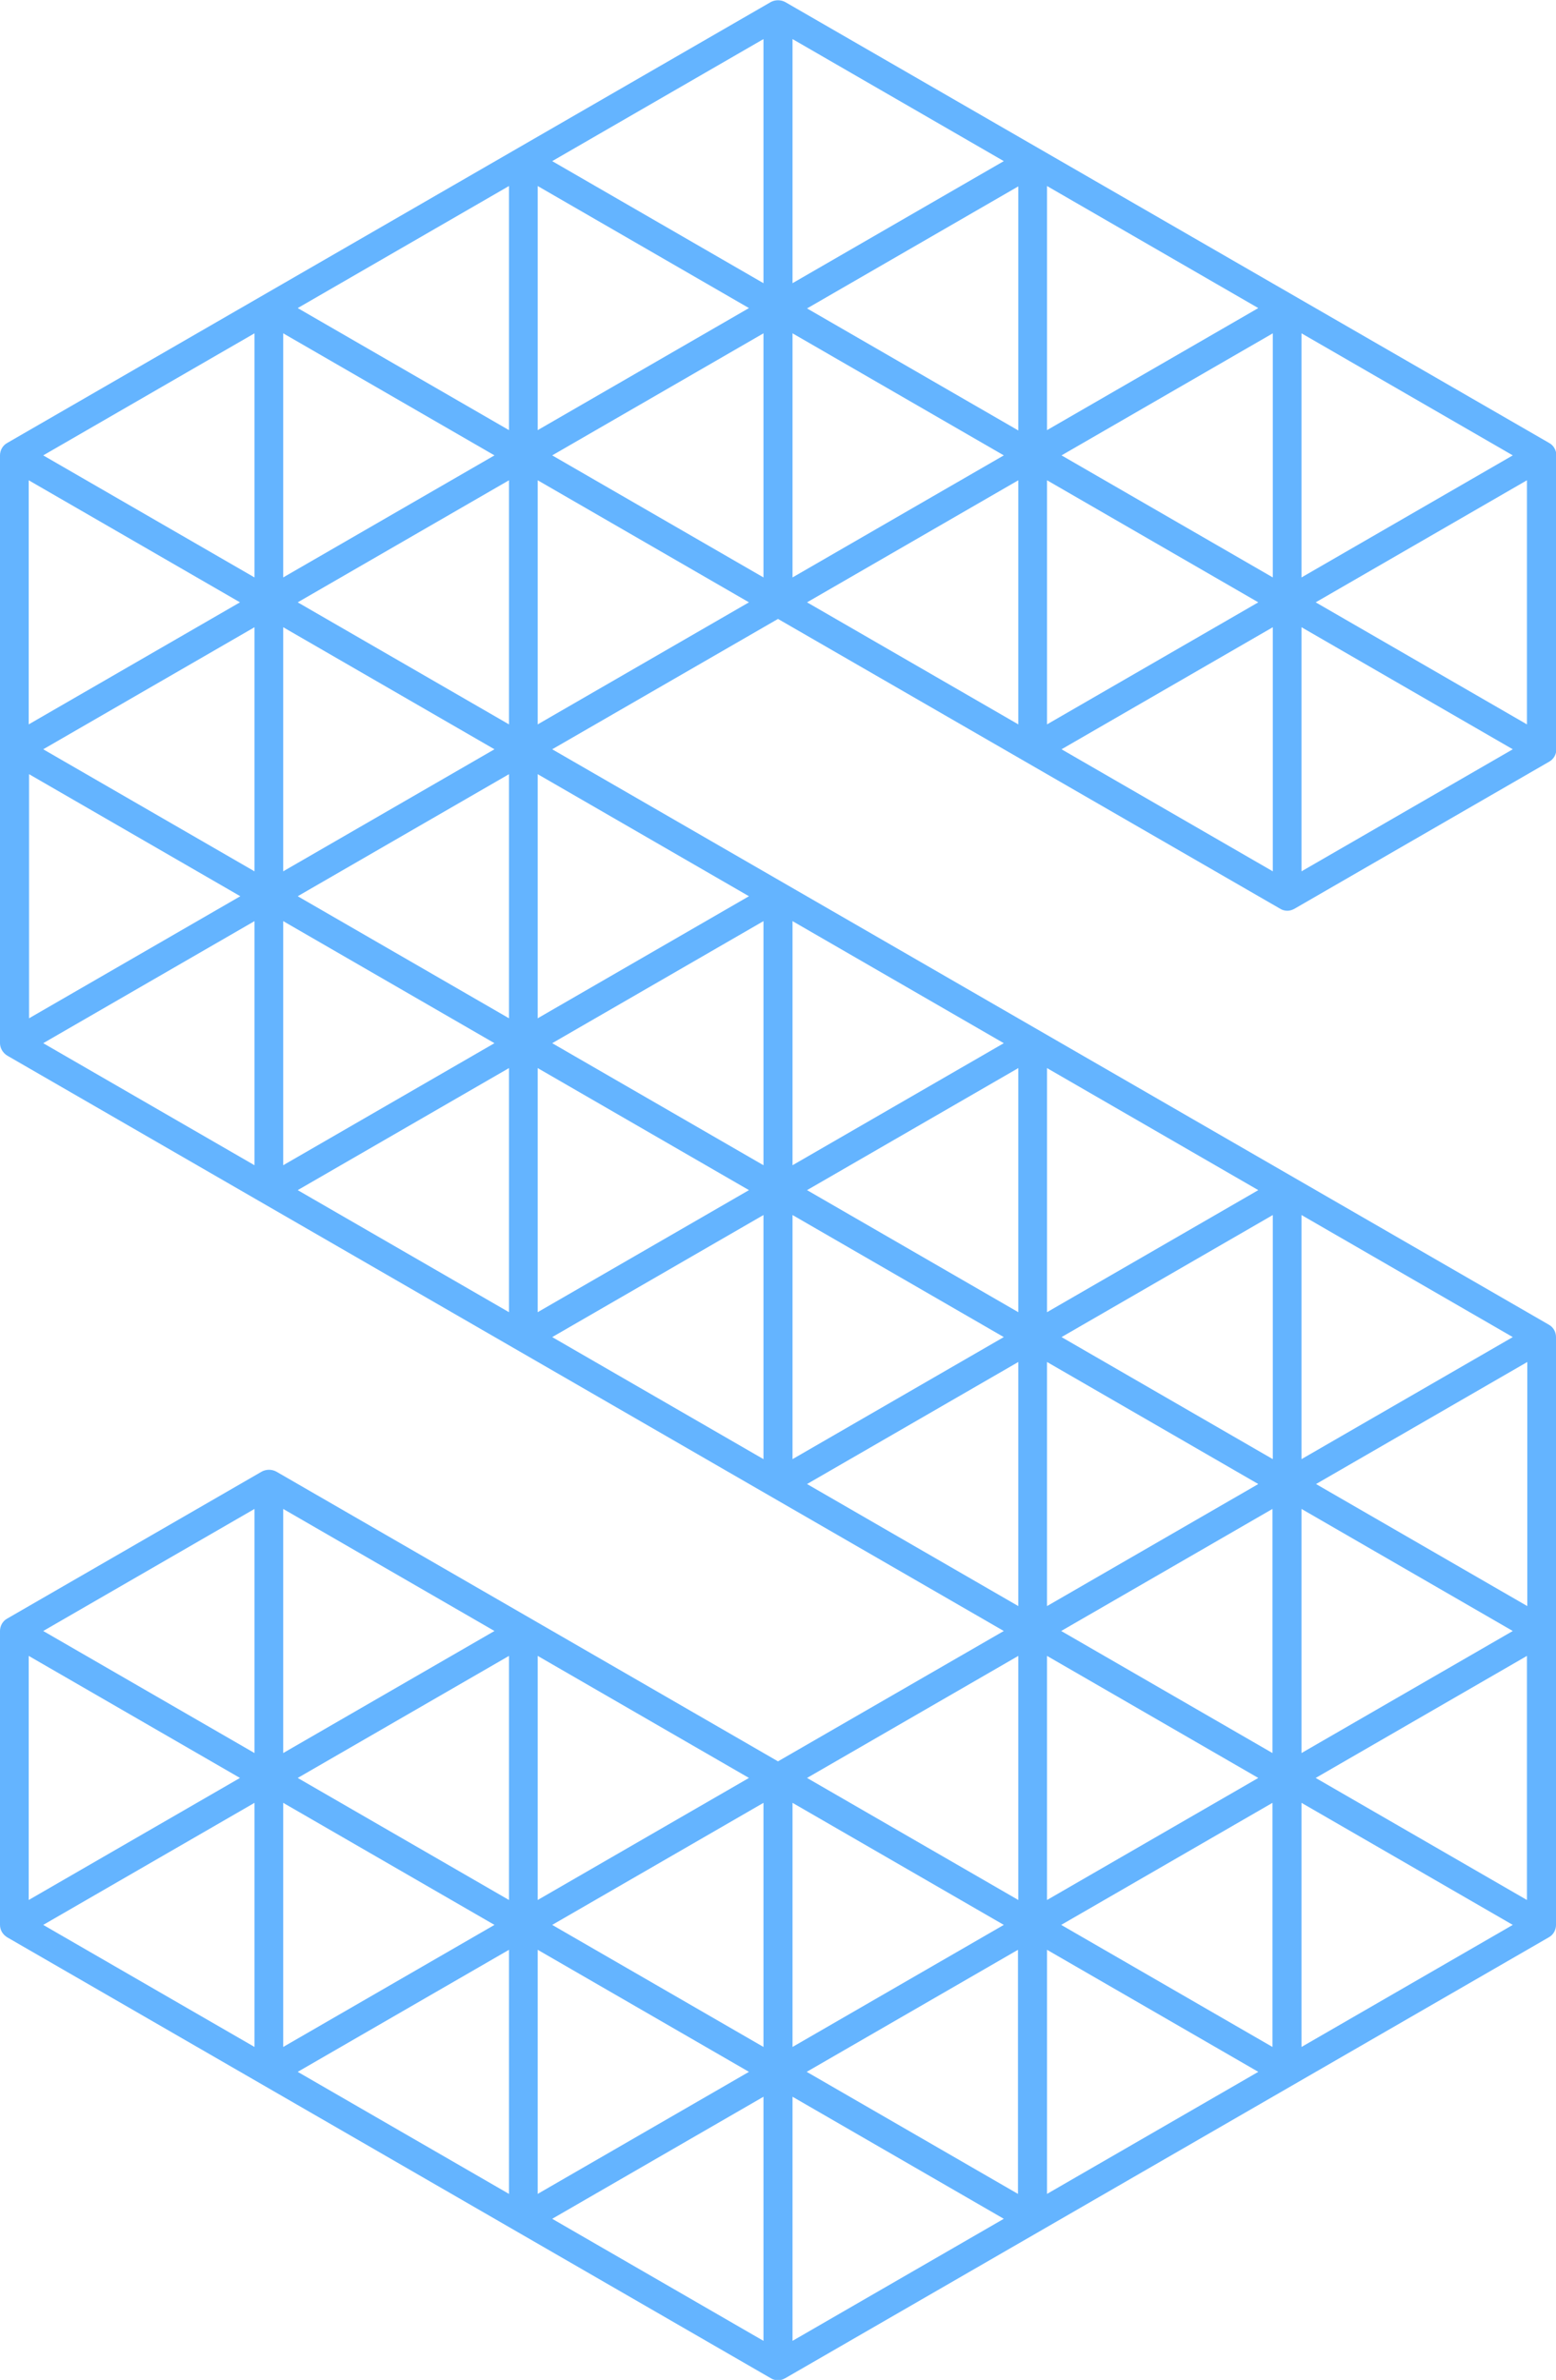 <svg xmlns="http://www.w3.org/2000/svg" viewBox="0 0 450 688.3"><path d="M370.2 262.8c.6.4 1.4.6 2.1.6s1.4-.2 2.1-.6l73.6-42.5c1.3-.7 2.1-2.1 2.1-3.6v-85c0-1.5-.8-2.9-2.1-3.6L227.1.6c-1.3-.7-2.9-.7-4.2 0L2.1 128.1c-1.3.7-2.1 2.1-2.1 3.6v170c0 1.4.8 2.8 2.1 3.6l288.2 166.4-65.3 37.7-71.5-41.3-73.6-42.5c-1.3-.7-2.9-.7-4.2 0L2.1 468.1c-1.3.7-2.1 2.1-2.1 3.6v85c0 1.5.8 2.8 2.1 3.6l220.8 127.5c.6.4 1.4.6 2.1.6s1.4-.2 2.1-.6l220.8-127.5c1.3-.7 2.1-2.1 2.1-3.6v-170c0-1.5-.8-2.9-2.1-3.6L159.7 216.7 225 179zM8.3 478.9l61.1 35.3-61.1 35.3zm372.2-304.7 61.1-35.3v70.6zm-90.2 382.5L229.2 592v-70.6zm-130.6 0 61.1-35.3V592zm-12.5-7.2-61.1-35.3 61.1-35.3zm159.7-77.8 61.1-35.3V507zm69.5 35.3v-70.6l61.1 35.3zm-12.5-77.8-61.1 35.3v-70.6zm0 85-61.1 35.3v-70.6zM220.8 337l-61.1-35.3 61.1-35.3zM69.5 259.2 8.4 294.5v-70.6zM8.3 209.5v-70.6l61.1 35.3zM220.8 96.4V167l-61.1-35.3zm8.4 0 61.1 35.3-61.1 35.3zm73.6 42.5 61.1 35.3-61.1 35.3zm65.3 28.1L307 131.7l61.1-35.3zm-73.6-42.5-61.1-35.3 61.1-35.3zm-139 0V53.8l61.1 35.3-61.1 35.3ZM81.9 167V96.4l61.1 35.3zm-8.3 85-61.1-35.3 61.1-35.3zm8.3-70.6 61.1 35.3L81.9 252zm65.3 113.1-61.1-35.3 61.1-35.3zm0-85-61.1-35.3 61.1-35.3zm-65.3 56.9 61.1 35.3L81.9 337zm65.3 42.5v70.6l-61.1-35.3zm8.3 0 61.1 35.3-61.1 35.3zm65.3 42.5V422l-61.1-35.3zm8.4 0 61.1 35.3-61.1 35.3zm65.3 42.5v70.6l-61.1-35.3zm0 155.6-61.1-35.3 61.1-35.3zm-139 0v-70.6l61.1 35.3zM81.9 507v-70.6l61.1 35.3zm-8.3 14.4V592l-61.1-35.3zm8.3 0 61.1 35.3L81.9 592zm65.3 42.5v70.6l-61.1-35.3zm8.3 0 61.1 35.3-61.1 35.3zm65.3 42.5V677l-61.1-35.3zm12.5-7.2 61.1-35.3v70.6zm73.6-42.5 61.1-35.3V592zm73.6-42.5 61.1-35.3v70.6zm61.2-49.7-61.1-35.3 61.1-35.3zM376.4 422v-70.6l61.1 35.3zm-8.3 0L307 386.7l61.1-35.3zm-65.3-42.5v-70.6l61.1 35.3zm-8.3-70.6v70.6l-61.1-35.3zm0-170v70.6l-61.1-35.3zm73.6 42.5V252L307 216.7zm8.3 70.6v-70.6l61.1 35.3zm0-85V96.4l61.1 35.3zm-73.6-42.5V53.8l61.1 35.3-61.1 35.3ZM229.2 82V11.3l61.1 35.3-61.1 35.3Zm-8.4-70.7v70.6l-61.1-35.3zm-73.6 42.5v70.6L86.1 89.1zM73.6 96.4V167l-61.1-35.3zm0 170V337l-61.1-35.3zm0 240.6-61.1-35.3 61.1-35.3zm155.6 99.4 61.1 35.3-61.1 35.3zm73.6-42.5 61.1 35.3-61.1 35.3zm73.6-42.5 61.1 35.3-61.1 35.3zM229.2 337v-70.6l61.1 35.3zm-73.7-42.5v-70.6l61.1 35.3zm0-85v-70.6l61.1 35.3z" style="fill:#64b4ff"/></svg>